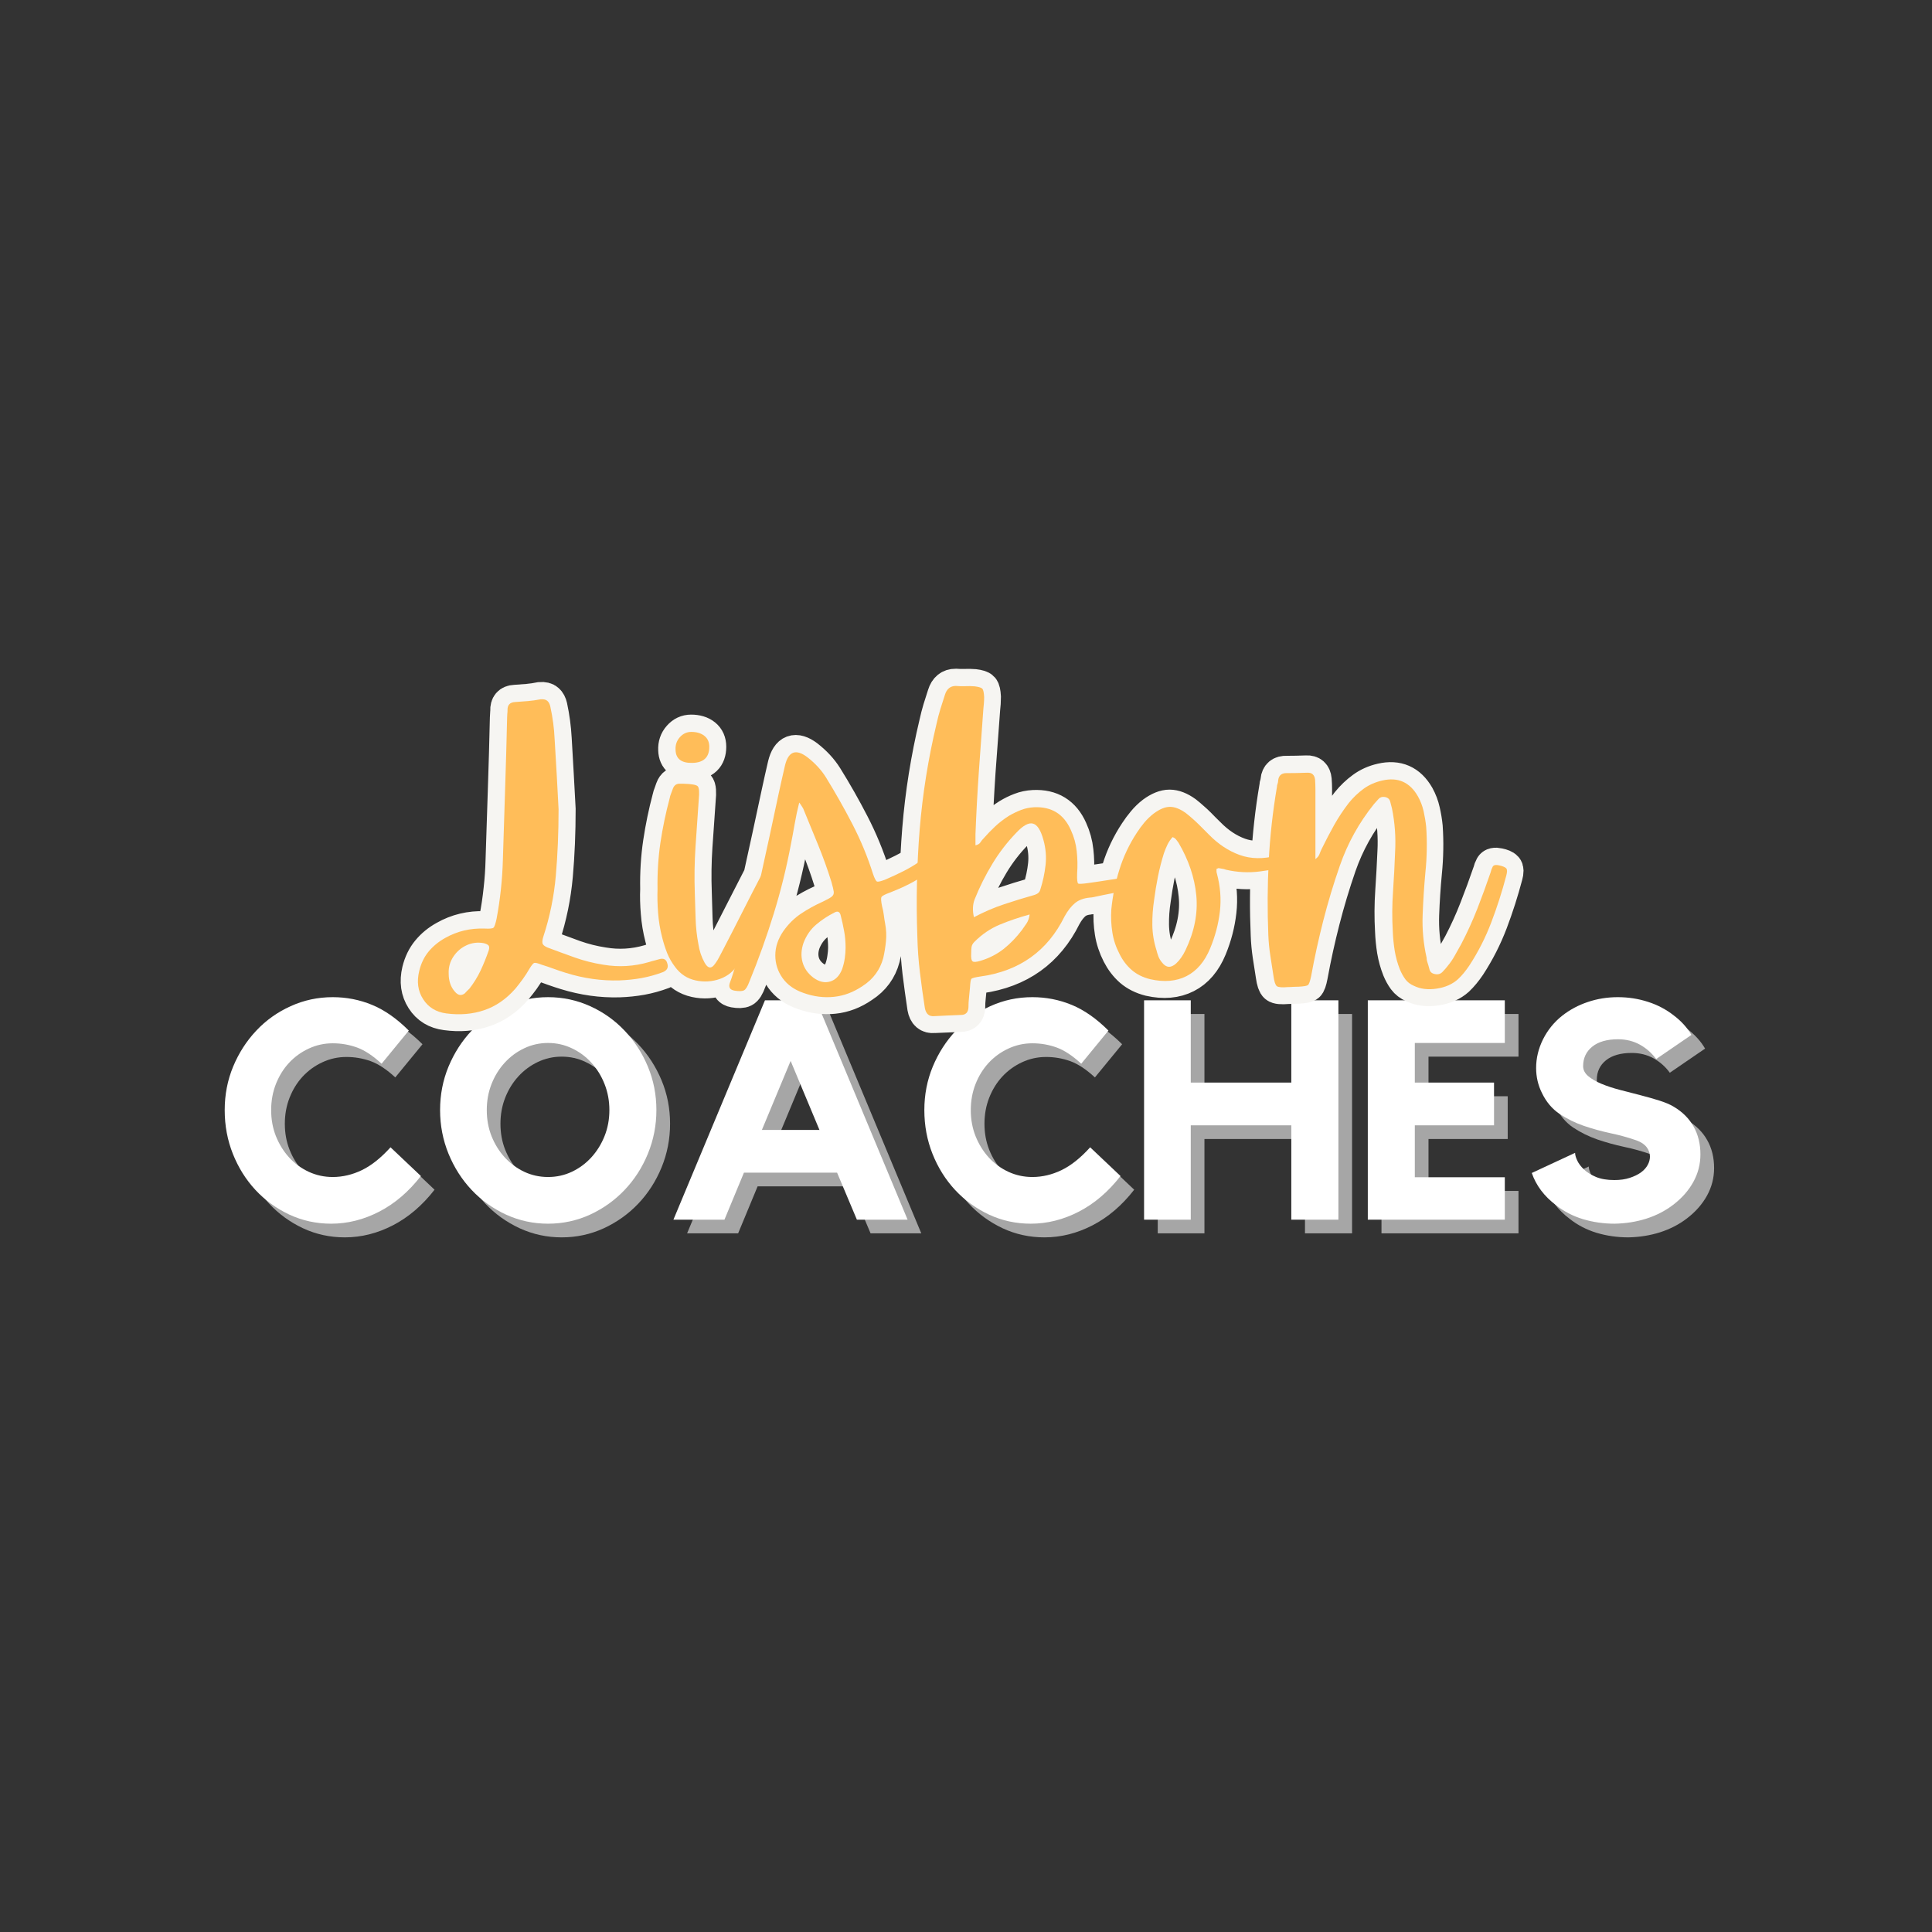 <svg xmlns="http://www.w3.org/2000/svg" xmlns:xlink="http://www.w3.org/1999/xlink" width="500" zoomAndPan="magnify" viewBox="0 0 375 375" height="500" preserveAspectRatio="xMidYMid meet" version="1.0"><rect x="0" y="0" width="375" height="375" fill="#333333" stroke="none"/><defs><g/></defs><g fill="#a6a6a6" fill-opacity="1"><g transform="translate(44.348, 239.391)"><g><path d="M 22.891 -8.281 C 24.805 -8.281 26.688 -8.723 28.531 -9.609 C 30.375 -10.492 32.234 -11.973 34.109 -14.047 L 40 -8.469 C 37.633 -5.426 34.941 -3.125 31.922 -1.562 C 28.898 0 25.785 0.781 22.578 0.781 C 19.703 0.781 17 0.191 14.469 -0.984 C 11.945 -2.172 9.754 -3.766 7.891 -5.766 C 6.035 -7.766 4.578 -10.094 3.516 -12.75 C 2.453 -15.414 1.922 -18.254 1.922 -21.266 C 1.922 -24.266 2.469 -27.082 3.562 -29.719 C 4.664 -32.363 6.16 -34.688 8.047 -36.688 C 9.93 -38.695 12.156 -40.281 14.719 -41.438 C 17.281 -42.602 20.004 -43.188 22.891 -43.188 C 25.566 -43.188 28.113 -42.688 30.531 -41.688 C 32.957 -40.688 35.332 -39.023 37.656 -36.703 L 32.375 -30.266 C 30.688 -31.828 29.094 -32.879 27.594 -33.422 C 26.094 -33.961 24.523 -34.234 22.891 -34.234 C 21.242 -34.234 19.688 -33.891 18.219 -33.203 C 16.758 -32.523 15.488 -31.602 14.406 -30.438 C 13.332 -29.281 12.484 -27.91 11.859 -26.328 C 11.242 -24.754 10.938 -23.066 10.938 -21.266 C 10.938 -19.461 11.242 -17.781 11.859 -16.219 C 12.484 -14.656 13.332 -13.281 14.406 -12.094 C 15.488 -10.914 16.758 -9.984 18.219 -9.297 C 19.688 -8.617 21.242 -8.281 22.891 -8.281 Z M 22.891 -8.281 "/></g></g></g><g fill="#a6a6a6" fill-opacity="1"><g transform="translate(86.091, 239.391)"><g><path d="M 22.938 -43.188 C 25.82 -43.188 28.547 -42.602 31.109 -41.438 C 33.672 -40.281 35.898 -38.695 37.797 -36.688 C 39.703 -34.688 41.207 -32.363 42.312 -29.719 C 43.414 -27.082 43.969 -24.266 43.969 -21.266 C 43.969 -18.297 43.414 -15.469 42.312 -12.781 C 41.207 -10.102 39.703 -7.766 37.797 -5.766 C 35.898 -3.766 33.672 -2.172 31.109 -0.984 C 28.547 0.191 25.82 0.781 22.938 0.781 C 20.062 0.781 17.344 0.191 14.781 -0.984 C 12.219 -2.172 9.992 -3.766 8.109 -5.766 C 6.223 -7.766 4.727 -10.102 3.625 -12.781 C 2.531 -15.469 1.984 -18.297 1.984 -21.266 C 1.984 -24.266 2.531 -27.082 3.625 -29.719 C 4.727 -32.363 6.223 -34.688 8.109 -36.688 C 9.992 -38.695 12.219 -40.281 14.781 -41.438 C 17.344 -42.602 20.062 -43.188 22.938 -43.188 Z M 22.938 -8.281 C 24.582 -8.281 26.125 -8.617 27.562 -9.297 C 29.008 -9.984 30.27 -10.914 31.344 -12.094 C 32.426 -13.281 33.281 -14.656 33.906 -16.219 C 34.531 -17.781 34.844 -19.461 34.844 -21.266 C 34.844 -23.066 34.531 -24.754 33.906 -26.328 C 33.281 -27.91 32.426 -29.289 31.344 -30.469 C 30.27 -31.656 29.008 -32.586 27.562 -33.266 C 26.125 -33.953 24.582 -34.297 22.938 -34.297 C 21.301 -34.297 19.758 -33.953 18.312 -33.266 C 16.875 -32.586 15.613 -31.656 14.531 -30.469 C 13.445 -29.289 12.594 -27.91 11.969 -26.328 C 11.352 -24.754 11.047 -23.066 11.047 -21.266 C 11.047 -19.461 11.352 -17.781 11.969 -16.219 C 12.594 -14.656 13.445 -13.281 14.531 -12.094 C 15.613 -10.914 16.875 -9.984 18.312 -9.297 C 19.758 -8.617 21.301 -8.281 22.938 -8.281 Z M 22.938 -8.281 "/></g></g></g><g fill="#a6a6a6" fill-opacity="1"><g transform="translate(132.038, 239.391)"><g><path d="M 29.016 -42.578 L 46.781 0 L 36.938 0 L 33.094 -9.125 L 15.016 -9.125 L 11.234 0 L 1.328 0 L 19.094 -42.578 Z M 29.672 -17.422 L 24.078 -30.812 L 18.5 -17.422 Z M 29.672 -17.422 "/></g></g></g><g fill="#a6a6a6" fill-opacity="1"><g transform="translate(180.147, 239.391)"><g><path d="M 22.891 -8.281 C 24.805 -8.281 26.688 -8.723 28.531 -9.609 C 30.375 -10.492 32.234 -11.973 34.109 -14.047 L 40 -8.469 C 37.633 -5.426 34.941 -3.125 31.922 -1.562 C 28.898 0 25.785 0.781 22.578 0.781 C 19.703 0.781 17 0.191 14.469 -0.984 C 11.945 -2.172 9.754 -3.766 7.891 -5.766 C 6.035 -7.766 4.578 -10.094 3.516 -12.75 C 2.453 -15.414 1.922 -18.254 1.922 -21.266 C 1.922 -24.266 2.469 -27.082 3.562 -29.719 C 4.664 -32.363 6.16 -34.688 8.047 -36.688 C 9.93 -38.695 12.156 -40.281 14.719 -41.438 C 17.281 -42.602 20.004 -43.188 22.891 -43.188 C 25.566 -43.188 28.113 -42.688 30.531 -41.688 C 32.957 -40.688 35.332 -39.023 37.656 -36.703 L 32.375 -30.266 C 30.688 -31.828 29.094 -32.879 27.594 -33.422 C 26.094 -33.961 24.523 -34.234 22.891 -34.234 C 21.242 -34.234 19.688 -33.891 18.219 -33.203 C 16.758 -32.523 15.488 -31.602 14.406 -30.438 C 13.332 -29.281 12.484 -27.91 11.859 -26.328 C 11.242 -24.754 10.938 -23.066 10.938 -21.266 C 10.938 -19.461 11.242 -17.781 11.859 -16.219 C 12.484 -14.656 13.332 -13.281 14.406 -12.094 C 15.488 -10.914 16.758 -9.984 18.219 -9.297 C 19.688 -8.617 21.242 -8.281 22.891 -8.281 Z M 22.891 -8.281 "/></g></g></g><g fill="#a6a6a6" fill-opacity="1"><g transform="translate(221.89, 239.391)"><g><path d="M 31.406 -42.578 L 40.547 -42.578 L 40.547 0 L 31.406 0 L 31.406 -18.312 L 11.891 -18.312 L 11.891 0 L 2.828 0 L 2.828 -42.578 L 11.891 -42.578 L 11.891 -26.609 L 31.406 -26.609 Z M 31.406 -42.578 "/></g></g></g><g fill="#a6a6a6" fill-opacity="1"><g transform="translate(265.254, 239.391)"><g><path d="M 2.891 -42.578 L 29.484 -42.578 L 29.484 -34.297 L 12.016 -34.297 L 12.016 -26.609 L 27.391 -26.609 L 27.391 -18.312 L 12.016 -18.312 L 12.016 -8.234 L 29.484 -8.234 L 29.484 0 L 2.891 0 Z M 2.891 -42.578 "/></g></g></g><g fill="#a6a6a6" fill-opacity="1"><g transform="translate(297.627, 239.391)"><g><path d="M 29.906 -21.922 C 31.594 -20.922 32.875 -19.641 33.75 -18.078 C 34.633 -16.516 35.078 -14.711 35.078 -12.672 C 35.078 -10.754 34.613 -8.961 33.688 -7.297 C 32.77 -5.641 31.473 -4.172 29.797 -2.891 C 28.273 -1.723 26.539 -0.828 24.594 -0.203 C 22.656 0.41 20.602 0.738 18.438 0.781 C 16.281 0.781 14.219 0.484 12.25 -0.109 C 10.289 -0.711 8.551 -1.617 7.031 -2.828 C 4.75 -4.547 3.188 -6.625 2.344 -9.062 L 10.75 -12.969 C 10.75 -12.57 10.891 -12.07 11.172 -11.469 C 11.453 -10.875 11.891 -10.297 12.484 -9.734 C 13.086 -9.172 13.867 -8.688 14.828 -8.281 C 15.797 -7.883 16.977 -7.688 18.375 -7.688 C 19.5 -7.688 20.488 -7.828 21.344 -8.109 C 22.207 -8.391 22.93 -8.738 23.516 -9.156 C 24.098 -9.582 24.535 -10.062 24.828 -10.594 C 25.129 -11.133 25.281 -11.688 25.281 -12.25 C 25.281 -12.895 25.07 -13.492 24.656 -14.047 C 24.238 -14.609 23.586 -15.051 22.703 -15.375 C 21.098 -15.938 19.406 -16.406 17.625 -16.781 C 15.844 -17.164 14.109 -17.645 12.422 -18.219 C 10.742 -18.801 9.18 -19.57 7.734 -20.531 C 6.297 -21.5 5.16 -22.844 4.328 -24.562 C 3.566 -26.082 3.188 -27.707 3.188 -29.438 C 3.188 -31.352 3.633 -33.211 4.531 -35.016 C 5.438 -36.816 6.672 -38.336 8.234 -39.578 C 9.711 -40.742 11.375 -41.633 13.219 -42.25 C 15.062 -42.875 17.004 -43.188 19.047 -43.188 C 21.086 -43.188 23.035 -42.883 24.891 -42.281 C 26.754 -41.688 28.426 -40.805 29.906 -39.641 C 31.352 -38.555 32.492 -37.297 33.328 -35.859 L 26.484 -31.172 C 25.641 -32.336 24.586 -33.27 23.328 -33.969 C 22.066 -34.664 20.656 -35.016 19.094 -35.016 C 16.938 -35.016 15.266 -34.535 14.078 -33.578 C 12.898 -32.617 12.312 -31.359 12.312 -29.797 C 12.312 -29.066 12.641 -28.422 13.297 -27.859 C 13.961 -27.305 14.828 -26.805 15.891 -26.359 C 16.953 -25.922 18.141 -25.531 19.453 -25.188 C 20.773 -24.852 22.086 -24.516 23.391 -24.172 C 24.691 -23.836 25.922 -23.488 27.078 -23.125 C 28.242 -22.758 29.188 -22.359 29.906 -21.922 Z M 29.906 -21.922 "/></g></g></g><g fill="#ffffff" fill-opacity="1"><g transform="translate(41.693, 236.737)"><g><path d="M 22.891 -8.281 C 24.805 -8.281 26.688 -8.723 28.531 -9.609 C 30.375 -10.492 32.234 -11.973 34.109 -14.047 L 40 -8.469 C 37.633 -5.426 34.941 -3.125 31.922 -1.562 C 28.898 0 25.785 0.781 22.578 0.781 C 19.703 0.781 17 0.191 14.469 -0.984 C 11.945 -2.172 9.754 -3.766 7.891 -5.766 C 6.035 -7.766 4.578 -10.094 3.516 -12.75 C 2.453 -15.414 1.922 -18.254 1.922 -21.266 C 1.922 -24.266 2.469 -27.082 3.562 -29.719 C 4.664 -32.363 6.16 -34.688 8.047 -36.688 C 9.93 -38.695 12.156 -40.281 14.719 -41.438 C 17.281 -42.602 20.004 -43.188 22.891 -43.188 C 25.566 -43.188 28.113 -42.688 30.531 -41.688 C 32.957 -40.688 35.332 -39.023 37.656 -36.703 L 32.375 -30.266 C 30.688 -31.828 29.094 -32.879 27.594 -33.422 C 26.094 -33.961 24.523 -34.234 22.891 -34.234 C 21.242 -34.234 19.688 -33.891 18.219 -33.203 C 16.758 -32.523 15.488 -31.602 14.406 -30.438 C 13.332 -29.281 12.484 -27.91 11.859 -26.328 C 11.242 -24.754 10.938 -23.066 10.938 -21.266 C 10.938 -19.461 11.242 -17.781 11.859 -16.219 C 12.484 -14.656 13.332 -13.281 14.406 -12.094 C 15.488 -10.914 16.758 -9.984 18.219 -9.297 C 19.688 -8.617 21.242 -8.281 22.891 -8.281 Z M 22.891 -8.281 "/></g></g></g><g fill="#ffffff" fill-opacity="1"><g transform="translate(83.436, 236.737)"><g><path d="M 22.938 -43.188 C 25.82 -43.188 28.547 -42.602 31.109 -41.438 C 33.672 -40.281 35.898 -38.695 37.797 -36.688 C 39.703 -34.688 41.207 -32.363 42.312 -29.719 C 43.414 -27.082 43.969 -24.266 43.969 -21.266 C 43.969 -18.297 43.414 -15.469 42.312 -12.781 C 41.207 -10.102 39.703 -7.766 37.797 -5.766 C 35.898 -3.766 33.672 -2.172 31.109 -0.984 C 28.547 0.191 25.82 0.781 22.938 0.781 C 20.062 0.781 17.344 0.191 14.781 -0.984 C 12.219 -2.172 9.992 -3.766 8.109 -5.766 C 6.223 -7.766 4.727 -10.102 3.625 -12.781 C 2.531 -15.469 1.984 -18.297 1.984 -21.266 C 1.984 -24.266 2.531 -27.082 3.625 -29.719 C 4.727 -32.363 6.223 -34.688 8.109 -36.688 C 9.992 -38.695 12.219 -40.281 14.781 -41.438 C 17.344 -42.602 20.062 -43.188 22.938 -43.188 Z M 22.938 -8.281 C 24.582 -8.281 26.125 -8.617 27.562 -9.297 C 29.008 -9.984 30.27 -10.914 31.344 -12.094 C 32.426 -13.281 33.281 -14.656 33.906 -16.219 C 34.531 -17.781 34.844 -19.461 34.844 -21.266 C 34.844 -23.066 34.531 -24.754 33.906 -26.328 C 33.281 -27.91 32.426 -29.289 31.344 -30.469 C 30.27 -31.656 29.008 -32.586 27.562 -33.266 C 26.125 -33.953 24.582 -34.297 22.938 -34.297 C 21.301 -34.297 19.758 -33.953 18.312 -33.266 C 16.875 -32.586 15.613 -31.656 14.531 -30.469 C 13.445 -29.289 12.594 -27.91 11.969 -26.328 C 11.352 -24.754 11.047 -23.066 11.047 -21.266 C 11.047 -19.461 11.352 -17.781 11.969 -16.219 C 12.594 -14.656 13.445 -13.281 14.531 -12.094 C 15.613 -10.914 16.875 -9.984 18.312 -9.297 C 19.758 -8.617 21.301 -8.281 22.938 -8.281 Z M 22.938 -8.281 "/></g></g></g><g fill="#ffffff" fill-opacity="1"><g transform="translate(129.383, 236.737)"><g><path d="M 29.016 -42.578 L 46.781 0 L 36.938 0 L 33.094 -9.125 L 15.016 -9.125 L 11.234 0 L 1.328 0 L 19.094 -42.578 Z M 29.672 -17.422 L 24.078 -30.812 L 18.5 -17.422 Z M 29.672 -17.422 "/></g></g></g><g fill="#ffffff" fill-opacity="1"><g transform="translate(177.492, 236.737)"><g><path d="M 22.891 -8.281 C 24.805 -8.281 26.688 -8.723 28.531 -9.609 C 30.375 -10.492 32.234 -11.973 34.109 -14.047 L 40 -8.469 C 37.633 -5.426 34.941 -3.125 31.922 -1.562 C 28.898 0 25.785 0.781 22.578 0.781 C 19.703 0.781 17 0.191 14.469 -0.984 C 11.945 -2.172 9.754 -3.766 7.891 -5.766 C 6.035 -7.766 4.578 -10.094 3.516 -12.75 C 2.453 -15.414 1.922 -18.254 1.922 -21.266 C 1.922 -24.266 2.469 -27.082 3.562 -29.719 C 4.664 -32.363 6.16 -34.688 8.047 -36.688 C 9.93 -38.695 12.156 -40.281 14.719 -41.438 C 17.281 -42.602 20.004 -43.188 22.891 -43.188 C 25.566 -43.188 28.113 -42.688 30.531 -41.688 C 32.957 -40.688 35.332 -39.023 37.656 -36.703 L 32.375 -30.266 C 30.688 -31.828 29.094 -32.879 27.594 -33.422 C 26.094 -33.961 24.523 -34.234 22.891 -34.234 C 21.242 -34.234 19.688 -33.891 18.219 -33.203 C 16.758 -32.523 15.488 -31.602 14.406 -30.438 C 13.332 -29.281 12.484 -27.91 11.859 -26.328 C 11.242 -24.754 10.938 -23.066 10.938 -21.266 C 10.938 -19.461 11.242 -17.781 11.859 -16.219 C 12.484 -14.656 13.332 -13.281 14.406 -12.094 C 15.488 -10.914 16.758 -9.984 18.219 -9.297 C 19.688 -8.617 21.242 -8.281 22.891 -8.281 Z M 22.891 -8.281 "/></g></g></g><g fill="#ffffff" fill-opacity="1"><g transform="translate(219.235, 236.737)"><g><path d="M 31.406 -42.578 L 40.547 -42.578 L 40.547 0 L 31.406 0 L 31.406 -18.312 L 11.891 -18.312 L 11.891 0 L 2.828 0 L 2.828 -42.578 L 11.891 -42.578 L 11.891 -26.609 L 31.406 -26.609 Z M 31.406 -42.578 "/></g></g></g><g fill="#ffffff" fill-opacity="1"><g transform="translate(262.599, 236.737)"><g><path d="M 2.891 -42.578 L 29.484 -42.578 L 29.484 -34.297 L 12.016 -34.297 L 12.016 -26.609 L 27.391 -26.609 L 27.391 -18.312 L 12.016 -18.312 L 12.016 -8.234 L 29.484 -8.234 L 29.484 0 L 2.891 0 Z M 2.891 -42.578 "/></g></g></g><g fill="#ffffff" fill-opacity="1"><g transform="translate(294.973, 236.737)"><g><path d="M 29.906 -21.922 C 31.594 -20.922 32.875 -19.641 33.75 -18.078 C 34.633 -16.516 35.078 -14.711 35.078 -12.672 C 35.078 -10.754 34.613 -8.961 33.688 -7.297 C 32.77 -5.641 31.473 -4.172 29.797 -2.891 C 28.273 -1.723 26.539 -0.828 24.594 -0.203 C 22.656 0.41 20.602 0.738 18.438 0.781 C 16.281 0.781 14.219 0.484 12.25 -0.109 C 10.289 -0.711 8.551 -1.617 7.031 -2.828 C 4.75 -4.547 3.188 -6.625 2.344 -9.062 L 10.75 -12.969 C 10.75 -12.57 10.891 -12.07 11.172 -11.469 C 11.453 -10.875 11.891 -10.297 12.484 -9.734 C 13.086 -9.172 13.867 -8.688 14.828 -8.281 C 15.797 -7.883 16.977 -7.688 18.375 -7.688 C 19.5 -7.688 20.488 -7.828 21.344 -8.109 C 22.207 -8.391 22.93 -8.738 23.516 -9.156 C 24.098 -9.582 24.535 -10.062 24.828 -10.594 C 25.129 -11.133 25.281 -11.688 25.281 -12.25 C 25.281 -12.895 25.07 -13.492 24.656 -14.047 C 24.238 -14.609 23.586 -15.051 22.703 -15.375 C 21.098 -15.938 19.406 -16.406 17.625 -16.781 C 15.844 -17.164 14.109 -17.645 12.422 -18.219 C 10.742 -18.801 9.18 -19.57 7.734 -20.531 C 6.297 -21.5 5.16 -22.844 4.328 -24.562 C 3.566 -26.082 3.188 -27.707 3.188 -29.438 C 3.188 -31.352 3.633 -33.211 4.531 -35.016 C 5.438 -36.816 6.672 -38.336 8.234 -39.578 C 9.711 -40.742 11.375 -41.633 13.219 -42.25 C 15.062 -42.875 17.004 -43.188 19.047 -43.188 C 21.086 -43.188 23.035 -42.883 24.891 -42.281 C 26.754 -41.688 28.426 -40.805 29.906 -39.641 C 31.352 -38.555 32.492 -37.297 33.328 -35.859 L 26.484 -31.172 C 25.641 -32.336 24.586 -33.27 23.328 -33.969 C 22.066 -34.664 20.656 -35.016 19.094 -35.016 C 16.938 -35.016 15.266 -34.535 14.078 -33.578 C 12.898 -32.617 12.312 -31.359 12.312 -29.797 C 12.312 -29.066 12.641 -28.422 13.297 -27.859 C 13.961 -27.305 14.828 -26.805 15.891 -26.359 C 16.953 -25.922 18.141 -25.531 19.453 -25.188 C 20.773 -24.852 22.086 -24.516 23.391 -24.172 C 24.691 -23.836 25.922 -23.488 27.078 -23.125 C 28.242 -22.758 29.188 -22.359 29.906 -21.922 Z M 29.906 -21.922 "/></g></g></g><path stroke-linecap="butt" transform="matrix(0.672, 0, 0, 0.672, 62.939, 112.223)" fill="none" stroke-linejoin="miter" d="M 66.518 46.413 C 66.739 50.05 66.942 53.6 67.128 57.068 C 67.308 60.537 67.488 63.744 67.651 66.695 C 67.651 73.428 67.384 79.819 66.849 85.867 C 66.315 91.903 65.106 97.783 63.224 103.522 C 63.003 104.278 62.928 104.888 63.003 105.347 C 63.079 105.812 63.532 106.224 64.357 106.59 C 66.994 107.572 69.638 108.536 72.275 109.501 C 74.93 110.436 77.696 111.133 80.572 111.575 C 85.016 112.33 89.437 112.069 93.823 110.796 C 94.271 110.634 94.741 110.494 95.235 110.384 C 95.735 110.273 96.205 110.146 96.647 109.994 C 97.943 109.611 98.733 110.024 99.029 111.244 C 99.418 112.365 99 113.196 97.786 113.73 C 95.752 114.485 93.696 115.061 91.61 115.444 C 89.53 115.816 87.386 116.037 85.196 116.112 C 80.066 116.257 74.93 115.537 69.783 113.951 C 68.586 113.585 67.413 113.196 66.268 112.789 C 65.141 112.365 63.973 111.958 62.753 111.575 C 61.632 111.133 60.912 110.965 60.598 111.075 C 60.302 111.185 59.848 111.732 59.238 112.708 C 58.652 113.777 58.013 114.782 57.333 115.723 C 56.647 116.664 55.927 117.588 55.172 118.488 C 52.534 121.515 49.53 123.589 46.155 124.716 C 42.797 125.861 39.154 126.163 35.227 125.628 C 32.276 125.262 30.051 123.903 28.558 121.562 C 27.041 119.22 26.658 116.496 27.396 113.399 C 27.93 111.203 28.842 109.332 30.132 107.781 C 31.404 106.236 32.99 104.934 34.89 103.883 C 38.358 101.907 42.181 100.995 46.347 101.141 C 47.77 101.233 48.607 101.152 48.862 100.891 C 49.141 100.618 49.426 99.758 49.722 98.317 C 50.257 95.517 50.675 92.722 50.965 89.934 C 51.279 87.133 51.477 84.304 51.546 81.44 C 51.773 74.561 51.994 67.688 52.215 60.827 C 52.453 53.948 52.644 47.07 52.796 40.191 C 52.796 39.802 52.813 39.459 52.848 39.163 C 52.888 38.872 52.906 38.564 52.906 38.251 C 52.83 36.665 53.551 35.834 55.061 35.764 C 56.357 35.689 57.6 35.596 58.797 35.485 C 60.017 35.375 61.225 35.201 62.422 34.957 C 63.328 34.887 63.979 35.044 64.386 35.427 C 64.81 35.799 65.106 36.363 65.275 37.118 C 65.937 40.214 66.349 43.317 66.518 46.413 Z M 45.987 105.347 C 44.255 105.05 42.611 105.265 41.06 105.986 C 39.515 106.683 38.248 107.775 37.272 109.251 C 36.296 110.726 35.843 112.365 35.918 114.172 C 35.918 116.298 36.517 118.041 37.714 119.4 C 38.62 120.452 39.567 120.603 40.566 119.848 C 40.787 119.627 41.008 119.395 41.228 119.156 C 41.449 118.936 41.682 118.709 41.92 118.488 C 43.192 116.832 44.261 115.078 45.133 113.23 C 46.016 111.371 46.788 109.46 47.456 107.508 C 47.695 106.747 47.66 106.241 47.346 105.986 C 47.05 105.707 46.597 105.498 45.987 105.347 Z M 130.076 82.799 C 130.982 83.165 131.412 83.636 131.377 84.211 C 131.342 84.78 131.174 85.373 130.878 85.977 C 129.512 89.155 128.13 92.362 126.729 95.61 C 125.347 98.857 123.935 102.099 122.494 105.347 C 122.035 106.323 121.576 107.293 121.112 108.252 C 120.67 109.193 120.182 110.151 119.647 111.133 C 118.375 113.323 116.586 114.84 114.279 115.671 C 111.973 116.496 109.614 116.647 107.197 116.112 C 104.781 115.578 102.817 114.294 101.301 112.266 C 100.324 110.976 99.552 109.617 98.977 108.199 C 98.407 106.758 97.937 105.283 97.565 103.772 C 96.961 101.425 96.56 99.049 96.38 96.632 C 96.176 94.215 96.118 91.95 96.211 89.823 C 96.118 85.141 96.397 80.65 97.042 76.351 C 97.687 72.034 98.57 67.764 99.697 63.54 C 99.79 63.081 99.929 62.628 100.115 62.187 C 100.295 61.722 100.464 61.263 100.609 60.804 C 100.998 59.752 101.719 59.259 102.77 59.334 C 102.991 59.334 103.177 59.334 103.322 59.334 C 103.491 59.334 103.648 59.334 103.793 59.334 C 106.059 59.41 107.401 59.659 107.807 60.084 C 108.231 60.49 108.33 61.786 108.109 63.982 C 107.796 68.519 107.482 73.022 107.168 77.484 C 106.872 81.934 106.808 86.384 106.977 90.852 C 107.046 93.338 107.122 95.813 107.197 98.265 C 107.267 100.716 107.534 103.151 107.999 105.567 C 108.144 106.549 108.365 107.496 108.661 108.42 C 108.958 109.321 109.335 110.192 109.794 111.017 C 110.776 112.754 111.799 112.83 112.868 111.244 C 113.309 110.634 113.698 109.989 114.03 109.303 C 114.378 108.623 114.75 107.949 115.139 107.287 C 117.016 103.65 118.881 100.008 120.728 96.353 C 122.587 92.687 124.464 89.033 126.34 85.396 C 126.416 85.176 126.509 84.972 126.619 84.792 C 126.729 84.589 126.834 84.374 126.921 84.153 C 127.438 83.177 127.862 82.631 128.194 82.52 C 128.548 82.393 129.175 82.486 130.076 82.799 Z M 106.285 53.333 C 103.107 53.402 101.486 52.159 101.411 49.597 C 101.341 48.156 101.754 46.93 102.66 45.914 C 103.56 44.885 104.659 44.368 105.948 44.368 C 107.534 44.368 108.801 44.746 109.742 45.501 C 110.683 46.256 111.154 47.32 111.154 48.685 C 111.154 51.706 109.527 53.257 106.285 53.333 Z M 138.256 66.474 C 138.093 66.253 137.936 66.015 137.785 65.754 C 137.64 65.475 137.419 65.155 137.123 64.784 C 136.589 66.887 136.147 68.926 135.793 70.901 C 135.461 72.853 135.113 74.782 134.741 76.682 C 133.451 83.543 131.784 90.288 129.733 96.911 C 127.706 103.511 125.364 110.024 122.709 116.443 C 122.192 117.884 121.663 118.732 121.129 118.988 C 120.594 119.267 119.694 119.29 118.416 119.069 C 117.126 118.831 116.673 118.111 117.062 116.914 C 117.434 115.938 117.771 114.939 118.085 113.928 C 118.381 112.894 118.712 111.848 119.084 110.796 C 121.814 102.866 124.08 94.825 125.887 86.669 C 127.694 78.5 129.477 70.291 131.226 62.047 C 131.522 60.699 131.819 59.346 132.115 57.98 C 132.429 56.615 132.731 55.285 133.027 53.995 C 134.003 49.992 136.118 49.202 139.366 51.613 C 141.631 53.368 143.45 55.331 144.815 57.51 C 147.546 61.896 150.102 66.399 152.478 71.012 C 154.86 75.624 156.841 80.417 158.427 85.396 C 158.869 86.692 159.24 87.406 159.537 87.557 C 159.845 87.703 160.687 87.511 162.052 86.977 C 163.784 86.221 165.48 85.425 167.142 84.595 C 168.803 83.764 170.389 82.828 171.9 81.777 C 172.272 81.481 172.667 81.202 173.091 80.946 C 173.515 80.667 173.951 80.458 174.392 80.307 C 175.757 79.993 176.658 80.371 177.105 81.44 C 177.343 81.887 177.326 82.282 177.047 82.631 C 176.791 82.962 176.513 83.287 176.216 83.601 C 174.927 84.502 173.596 85.408 172.231 86.314 C 170.889 87.215 169.495 88.011 168.054 88.69 C 167.298 89.062 166.526 89.422 165.73 89.771 C 164.94 90.102 164.161 90.427 163.406 90.741 C 161.895 91.252 161.036 91.688 160.832 92.037 C 160.652 92.374 160.716 93.257 161.03 94.698 C 161.251 95.523 161.413 96.377 161.524 97.242 C 161.634 98.108 161.773 98.956 161.942 99.787 C 162.238 101.448 162.308 103.098 162.163 104.737 C 162.017 106.363 161.75 108.002 161.361 109.663 C 160.455 113.056 158.491 115.734 155.464 117.686 C 152.827 119.517 150.055 120.574 147.139 120.87 C 144.222 121.184 141.3 120.806 138.366 119.737 C 135.711 118.831 133.684 117.402 132.278 115.444 C 130.895 113.474 130.204 111.278 130.204 108.862 C 130.204 106.445 131 104.103 132.586 101.832 C 134.026 99.787 135.7 98.125 137.623 96.853 C 139.54 95.563 141.596 94.43 143.793 93.449 C 145.082 92.844 145.965 92.35 146.448 91.984 C 146.947 91.595 147.156 91.107 147.081 90.515 C 147.011 89.91 146.779 88.958 146.389 87.668 C 145.268 84.031 143.984 80.464 142.543 76.961 C 141.108 73.434 139.679 69.943 138.256 66.474 Z M 149.463 112.928 C 149.829 111.877 150.09 110.808 150.235 109.721 C 150.404 108.612 150.485 107.607 150.485 106.706 C 150.485 104.969 150.346 103.366 150.073 101.89 C 149.811 100.414 149.498 98.956 149.132 97.515 C 148.893 96.318 148.283 95.976 147.302 96.493 C 145.35 97.492 143.578 98.671 141.992 100.037 C 140.405 101.385 139.197 103.116 138.366 105.236 C 137.687 107.194 137.582 109.065 138.064 110.854 C 138.564 112.626 139.604 114.108 141.19 115.31 C 142.851 116.525 144.455 116.902 146.006 116.443 C 147.551 116.002 148.708 114.828 149.463 112.928 Z M 235.812 87.668 C 235.882 88.423 235.725 88.923 235.341 89.161 C 234.97 89.382 234.528 89.568 234.011 89.713 C 231.966 90.085 229.956 90.462 227.981 90.852 C 226.023 91.218 224.03 91.636 222.002 92.095 C 221.543 92.17 221.236 92.205 221.09 92.205 C 219.283 92.35 217.825 92.879 216.721 93.78 C 215.629 94.686 214.636 95.97 213.729 97.626 C 208.809 107.607 200.716 113.387 189.468 114.973 C 187.876 115.2 186.993 115.427 186.807 115.671 C 186.627 115.891 186.488 116.722 186.395 118.157 C 186.319 119.133 186.226 120.098 186.116 121.033 C 186.006 121.974 185.953 122.944 185.953 123.944 C 185.878 125.379 185.157 126.099 183.792 126.099 C 182.52 126.174 181.242 126.227 179.946 126.267 C 178.656 126.302 177.372 126.355 176.1 126.43 C 174.59 126.581 173.678 125.785 173.364 124.054 C 172.847 120.638 172.376 117.216 171.952 113.788 C 171.545 110.355 171.307 106.898 171.232 103.412 C 170.842 93.065 171.069 82.77 171.894 72.534 C 172.725 62.297 174.351 52.113 176.768 41.986 C 177.082 40.546 177.436 39.157 177.843 37.809 C 178.267 36.444 178.703 35.079 179.144 33.713 C 179.679 31.982 180.742 31.111 182.328 31.111 C 183.229 31.186 184.135 31.204 185.041 31.169 C 185.942 31.134 186.854 31.151 187.778 31.221 C 188.974 31.372 189.706 31.604 189.962 31.918 C 190.241 32.209 190.415 33.005 190.491 34.294 C 190.491 34.904 190.473 35.491 190.433 36.066 C 190.398 36.618 190.34 37.199 190.27 37.809 C 189.805 43.84 189.364 49.864 188.94 55.877 C 188.533 61.89 188.219 67.915 187.998 73.945 C 187.998 74.48 187.998 75.014 187.998 75.549 C 187.998 76.066 187.998 76.589 187.998 77.123 C 188.684 76.978 189.154 76.699 189.41 76.298 C 189.666 75.874 189.956 75.502 190.27 75.189 C 191.391 73.916 192.536 72.737 193.698 71.645 C 194.877 70.541 196.19 69.536 197.625 68.63 C 198.752 67.95 199.897 67.386 201.059 66.945 C 202.238 66.48 203.51 66.213 204.875 66.143 C 209.947 65.899 213.503 68.089 215.53 72.696 C 216.431 74.672 216.994 76.722 217.215 78.843 C 217.459 80.946 217.506 83.096 217.355 85.286 C 217.279 87.099 217.39 88.063 217.686 88.191 C 217.982 88.301 218.958 88.237 220.62 87.999 C 222.74 87.703 224.861 87.389 226.981 87.058 C 229.108 86.709 231.217 86.384 233.32 86.088 C 233.93 86.018 234.476 86.053 234.952 86.204 C 235.452 86.349 235.737 86.837 235.812 87.668 Z M 201.361 101.611 C 201.825 101.001 202.279 100.356 202.72 99.676 C 203.179 98.991 203.487 98.125 203.632 97.074 C 200.605 97.905 197.73 98.892 194.999 100.037 C 192.286 101.158 189.846 102.82 187.667 105.016 C 187.208 105.457 186.941 105.968 186.865 106.538 C 186.79 107.107 186.755 107.688 186.755 108.281 C 186.68 109.57 186.807 110.355 187.144 110.634 C 187.493 110.889 188.266 110.825 189.468 110.436 C 191.955 109.681 194.162 108.548 196.08 107.037 C 198.014 105.521 199.775 103.714 201.361 101.611 Z M 206.706 89.934 C 207.461 87.592 207.966 85.216 208.228 82.799 C 208.483 80.383 208.268 77.966 207.589 75.549 C 206.833 72.743 205.828 71.18 204.573 70.843 C 203.336 70.494 201.744 71.378 199.786 73.504 C 197.131 76.211 194.813 79.203 192.844 82.468 C 190.886 85.71 189.201 89.109 187.778 92.647 C 187.168 94.163 187.086 95.906 187.528 97.875 C 190.404 96.365 193.32 95.122 196.271 94.14 C 199.223 93.146 202.168 92.234 205.096 91.403 C 206.003 91.107 206.537 90.619 206.706 89.934 Z M 258.156 83.711 C 258.156 83.711 257.964 83.787 257.575 83.932 C 257.575 84.153 257.575 84.385 257.575 84.624 C 257.575 84.844 257.61 85.065 257.685 85.286 C 258.662 88.998 258.94 92.647 258.516 96.243 C 258.11 99.822 257.197 103.348 255.774 106.817 C 254.188 110.668 251.905 113.352 248.913 114.863 C 245.927 116.379 242.429 116.681 238.426 115.781 C 236.306 115.246 234.528 114.358 233.087 113.12 C 231.67 111.871 230.496 110.337 229.572 108.53 C 228.521 106.48 227.83 104.388 227.498 102.25 C 227.15 100.089 227.045 97.916 227.196 95.72 C 227.58 91.717 228.364 87.842 229.543 84.101 C 230.705 80.353 232.384 76.821 234.58 73.504 C 235.266 72.452 236.004 71.453 236.794 70.512 C 237.59 69.553 238.473 68.693 239.449 67.938 C 241.186 66.666 242.755 66.033 244.155 66.033 C 245.555 66.033 247.089 66.631 248.75 67.828 C 249.43 68.362 250.086 68.92 250.714 69.489 C 251.359 70.041 251.986 70.622 252.596 71.232 C 253.038 71.691 253.491 72.156 253.95 72.615 C 254.409 73.057 254.862 73.504 255.304 73.945 C 258.034 76.746 261.026 78.738 264.268 79.918 C 267.515 81.08 271.106 81.138 275.033 80.086 C 275.643 79.918 276.259 79.784 276.886 79.674 C 277.531 79.563 278.159 79.47 278.769 79.395 C 279.303 79.25 279.774 79.25 280.181 79.395 C 280.605 79.54 280.889 79.918 281.035 80.528 C 281.331 81.73 280.843 82.52 279.571 82.91 C 276.398 83.665 273.209 84.258 269.996 84.682 C 266.789 85.083 263.553 84.908 260.288 84.153 C 259.916 84.008 259.556 83.915 259.208 83.874 C 258.876 83.839 258.522 83.787 258.156 83.711 Z M 246.589 76.322 C 246.368 76.031 246.136 75.735 245.898 75.439 C 245.677 75.125 245.334 74.892 244.875 74.747 C 244.283 75.427 243.795 76.165 243.405 76.961 C 243.039 77.751 242.697 78.564 242.383 79.395 C 241.703 81.591 241.128 83.822 240.669 86.088 C 240.227 88.359 239.856 90.619 239.559 92.868 C 239.176 95.284 239.002 97.713 239.036 100.147 C 239.071 102.564 239.472 104.981 240.227 107.398 C 240.39 107.984 240.588 108.583 240.808 109.193 C 241.029 109.803 241.372 110.372 241.831 110.907 C 243.028 112.493 244.387 112.609 245.898 111.244 C 246.967 110.262 247.879 108.984 248.64 107.398 C 251.202 102.029 252.236 96.76 251.736 91.595 C 251.254 86.413 249.54 81.324 246.589 76.322 Z M 339.178 82.91 C 340.229 83.131 340.903 83.415 341.194 83.764 C 341.508 84.101 341.519 84.792 341.223 85.844 C 340.009 90.451 338.568 94.953 336.906 99.345 C 335.245 103.714 333.136 107.868 330.574 111.795 C 329.499 113.382 328.407 114.706 327.28 115.781 C 325.694 117.216 323.654 118.122 321.162 118.488 C 318.675 118.877 316.479 118.61 314.58 117.686 C 313.528 117.245 312.697 116.606 312.087 115.781 C 311.477 114.95 310.954 113.997 310.513 112.928 C 309.827 111.197 309.334 109.408 309.02 107.56 C 308.724 105.695 308.538 103.825 308.462 101.942 C 308.241 98.09 308.259 94.262 308.52 90.462 C 308.776 86.645 308.991 82.805 309.153 78.953 C 309.38 74.782 309.072 70.622 308.241 66.474 C 308.096 65.864 307.922 65.202 307.718 64.481 C 307.533 63.761 307.027 63.331 306.196 63.18 C 305.441 63.035 304.831 63.209 304.372 63.709 C 303.925 64.185 303.477 64.691 303.013 65.231 C 298.713 70.593 295.431 76.525 293.165 83.02 C 291.358 88.237 289.772 93.512 288.407 98.846 C 287.042 104.156 285.868 109.501 284.892 114.863 C 284.596 116.379 284.294 117.245 283.98 117.466 C 283.684 117.704 282.818 117.861 281.377 117.936 C 280.843 117.936 280.308 117.954 279.774 117.994 C 279.257 118.029 278.728 118.047 278.194 118.047 C 276.462 118.198 275.393 118.093 274.987 117.745 C 274.563 117.413 274.237 116.449 274.016 114.863 C 273.703 112.911 273.401 110.953 273.104 109.001 C 272.808 107.026 272.622 105.05 272.552 103.081 C 272.239 95.906 272.274 88.748 272.663 81.608 C 273.029 74.468 273.825 67.351 275.039 60.246 C 275.039 59.932 275.097 59.63 275.207 59.334 C 275.318 59.038 275.37 58.736 275.37 58.422 C 275.521 56.911 276.387 56.191 277.973 56.267 C 279.78 56.267 281.709 56.226 283.754 56.15 C 285.119 56.081 285.88 56.76 286.025 58.201 C 286.101 59.177 286.135 60.043 286.135 60.804 C 286.135 63.604 286.135 66.428 286.135 69.269 C 286.135 72.092 286.135 74.939 286.135 77.815 C 286.135 78.262 286.135 78.75 286.135 79.285 C 286.135 79.819 286.135 80.417 286.135 81.08 C 286.745 80.638 287.141 80.162 287.326 79.645 C 287.512 79.11 287.722 78.611 287.96 78.152 C 289.087 75.805 290.266 73.521 291.504 71.29 C 292.759 69.054 294.176 66.927 295.762 64.894 C 297.058 63.308 298.475 61.954 300.026 60.827 C 301.578 59.683 303.361 58.881 305.395 58.422 C 309.932 57.37 313.371 58.881 315.713 62.959 C 316.468 64.325 317.014 65.765 317.345 67.276 C 317.694 68.786 317.943 70.303 318.095 71.813 C 318.24 73.992 318.298 76.176 318.257 78.372 C 318.222 80.568 318.095 82.759 317.874 84.955 C 317.485 89.033 317.217 93.129 317.066 97.242 C 316.921 101.355 317.299 105.457 318.205 109.553 C 318.205 109.774 318.222 109.977 318.257 110.163 C 318.298 110.349 318.35 110.558 318.426 110.796 C 318.664 111.464 318.879 112.173 319.059 112.928 C 319.245 113.684 319.791 114.148 320.691 114.311 C 321.522 114.462 322.225 114.247 322.795 113.678 C 323.37 113.103 323.875 112.522 324.317 111.935 C 325.072 111.011 325.757 110.006 326.368 108.92 C 326.972 107.827 327.582 106.747 328.192 105.678 C 329.923 102.361 331.468 98.968 332.81 95.499 C 334.176 92.014 335.471 88.499 336.686 84.955 C 336.831 84.345 337.034 83.804 337.296 83.322 C 337.569 82.828 338.196 82.689 339.178 82.91 Z M 339.178 82.91 " stroke="#f6f5f2" stroke-width="9.917" stroke-opacity="1" stroke-miterlimit="4"/><g fill="#ffbd59" fill-opacity="1"><g transform="translate(84.949, 190.218)"><g><path d="M 22.703 -46.781 C 22.859 -44.344 23 -41.957 23.125 -39.625 C 23.25 -37.289 23.363 -35.129 23.469 -33.141 C 23.469 -28.617 23.289 -24.328 22.938 -20.266 C 22.582 -16.203 21.77 -12.238 20.5 -8.375 C 20.344 -7.875 20.289 -7.469 20.344 -7.156 C 20.395 -6.852 20.703 -6.578 21.266 -6.328 C 23.035 -5.66 24.812 -5.008 26.594 -4.375 C 28.375 -3.738 30.227 -3.27 32.156 -2.969 C 35.156 -2.457 38.129 -2.633 41.078 -3.5 C 41.379 -3.602 41.691 -3.691 42.016 -3.766 C 42.348 -3.848 42.672 -3.938 42.984 -4.031 C 43.848 -4.289 44.379 -4.016 44.578 -3.203 C 44.828 -2.441 44.547 -1.883 43.734 -1.531 C 42.367 -1.02 40.984 -0.633 39.578 -0.375 C 38.18 -0.125 36.75 0.023 35.281 0.078 C 31.82 0.18 28.367 -0.301 24.922 -1.375 C 24.109 -1.625 23.316 -1.891 22.547 -2.172 C 21.785 -2.453 21 -2.719 20.188 -2.969 C 19.426 -3.27 18.941 -3.383 18.734 -3.312 C 18.535 -3.238 18.234 -2.867 17.828 -2.203 C 17.422 -1.492 16.988 -0.82 16.531 -0.188 C 16.07 0.445 15.594 1.066 15.094 1.672 C 13.312 3.703 11.289 5.098 9.031 5.859 C 6.77 6.629 4.316 6.836 1.672 6.484 C -0.305 6.223 -1.801 5.305 -2.812 3.734 C -3.832 2.16 -4.086 0.332 -3.578 -1.75 C -3.223 -3.227 -2.613 -4.488 -1.75 -5.531 C -0.883 -6.57 0.18 -7.445 1.453 -8.156 C 3.785 -9.477 6.348 -10.086 9.141 -9.984 C 10.109 -9.93 10.68 -9.992 10.859 -10.172 C 11.035 -10.348 11.227 -10.922 11.438 -11.891 C 11.789 -13.766 12.066 -15.641 12.266 -17.516 C 12.473 -19.398 12.602 -21.305 12.656 -23.234 C 12.801 -27.859 12.945 -32.484 13.094 -37.109 C 13.25 -41.734 13.379 -46.359 13.484 -50.984 C 13.484 -51.234 13.492 -51.457 13.516 -51.656 C 13.547 -51.863 13.562 -52.07 13.562 -52.281 C 13.508 -53.344 13.992 -53.898 15.016 -53.953 C 15.879 -54.004 16.719 -54.066 17.531 -54.141 C 18.344 -54.211 19.156 -54.328 19.969 -54.484 C 20.57 -54.535 21.016 -54.43 21.297 -54.172 C 21.578 -53.922 21.77 -53.539 21.875 -53.031 C 22.332 -50.945 22.609 -48.863 22.703 -46.781 Z M 8.922 -7.156 C 7.742 -7.363 6.633 -7.223 5.594 -6.734 C 4.551 -6.254 3.703 -5.52 3.047 -4.531 C 2.391 -3.539 2.086 -2.438 2.141 -1.219 C 2.141 0.207 2.547 1.375 3.359 2.281 C 3.961 3 4.598 3.102 5.266 2.594 C 5.41 2.438 5.555 2.281 5.703 2.125 C 5.859 1.977 6.016 1.828 6.172 1.672 C 7.035 0.555 7.758 -0.617 8.344 -1.859 C 8.926 -3.109 9.445 -4.395 9.906 -5.719 C 10.062 -6.227 10.035 -6.57 9.828 -6.75 C 9.629 -6.926 9.328 -7.062 8.922 -7.156 Z M 8.922 -7.156 "/></g></g></g><g fill="#ffbd59" fill-opacity="1"><g transform="translate(128.001, 190.218)"><g><path d="M 22.406 -22.328 C 23.008 -22.078 23.297 -21.758 23.266 -21.375 C 23.242 -20.988 23.133 -20.594 22.938 -20.188 C 22.02 -18.062 21.094 -15.906 20.156 -13.719 C 19.219 -11.531 18.266 -9.344 17.297 -7.156 C 16.992 -6.5 16.688 -5.852 16.375 -5.219 C 16.07 -4.582 15.742 -3.938 15.391 -3.281 C 14.523 -1.801 13.316 -0.781 11.766 -0.219 C 10.223 0.332 8.641 0.43 7.016 0.078 C 5.391 -0.273 4.066 -1.141 3.047 -2.516 C 2.391 -3.379 1.867 -4.289 1.484 -5.25 C 1.109 -6.219 0.789 -7.211 0.531 -8.234 C 0.125 -9.805 -0.141 -11.406 -0.266 -13.031 C -0.391 -14.656 -0.426 -16.18 -0.375 -17.609 C -0.426 -20.754 -0.238 -23.773 0.188 -26.672 C 0.625 -29.566 1.223 -32.438 1.984 -35.281 C 2.035 -35.582 2.125 -35.883 2.25 -36.188 C 2.375 -36.5 2.488 -36.805 2.594 -37.109 C 2.844 -37.816 3.32 -38.145 4.031 -38.094 C 4.188 -38.094 4.316 -38.094 4.422 -38.094 C 4.523 -38.094 4.625 -38.094 4.719 -38.094 C 6.25 -38.051 7.148 -37.891 7.422 -37.609 C 7.703 -37.328 7.77 -36.453 7.625 -34.984 C 7.414 -31.93 7.207 -28.906 7 -25.906 C 6.801 -22.906 6.754 -19.91 6.859 -16.922 C 6.91 -15.242 6.961 -13.578 7.016 -11.922 C 7.066 -10.273 7.242 -8.641 7.547 -7.016 C 7.648 -6.348 7.801 -5.707 8 -5.094 C 8.207 -4.488 8.461 -3.91 8.766 -3.359 C 9.422 -2.18 10.109 -2.129 10.828 -3.203 C 11.129 -3.609 11.395 -4.039 11.625 -4.5 C 11.852 -4.957 12.094 -5.414 12.344 -5.875 C 13.613 -8.312 14.867 -10.758 16.109 -13.219 C 17.359 -15.688 18.617 -18.141 19.891 -20.578 C 19.941 -20.723 20.004 -20.859 20.078 -20.984 C 20.148 -21.117 20.211 -21.258 20.266 -21.406 C 20.617 -22.07 20.91 -22.441 21.141 -22.516 C 21.367 -22.586 21.789 -22.523 22.406 -22.328 Z M 6.406 -42.141 C 4.27 -42.086 3.176 -42.926 3.125 -44.656 C 3.07 -45.625 3.348 -46.445 3.953 -47.125 C 4.566 -47.812 5.305 -48.156 6.172 -48.156 C 7.234 -48.156 8.082 -47.898 8.719 -47.391 C 9.352 -46.891 9.672 -46.18 9.672 -45.266 C 9.672 -43.234 8.582 -42.191 6.406 -42.141 Z M 6.406 -42.141 "/></g></g></g><g fill="#ffbd59" fill-opacity="1"><g transform="translate(148.346, 190.218)"><g><path d="M 7.547 -33.297 C 7.441 -33.453 7.336 -33.617 7.234 -33.797 C 7.141 -33.973 6.988 -34.188 6.781 -34.438 C 6.426 -33.02 6.133 -31.648 5.906 -30.328 C 5.676 -29.004 5.438 -27.707 5.188 -26.438 C 4.32 -21.82 3.203 -17.289 1.828 -12.844 C 0.453 -8.395 -1.117 -4.008 -2.891 0.312 C -3.242 1.27 -3.598 1.836 -3.953 2.016 C -4.316 2.191 -4.93 2.207 -5.797 2.062 C -6.66 1.906 -6.961 1.422 -6.703 0.609 C -6.453 -0.047 -6.223 -0.719 -6.016 -1.406 C -5.816 -2.094 -5.586 -2.789 -5.328 -3.5 C -3.504 -8.832 -1.984 -14.242 -0.766 -19.734 C 0.453 -25.223 1.645 -30.734 2.812 -36.266 C 3.02 -37.18 3.223 -38.098 3.422 -39.016 C 3.629 -39.93 3.832 -40.82 4.031 -41.688 C 4.695 -44.375 6.125 -44.906 8.312 -43.281 C 9.832 -42.113 11.051 -40.797 11.969 -39.328 C 13.789 -36.379 15.504 -33.352 17.109 -30.25 C 18.711 -27.156 20.047 -23.93 21.109 -20.578 C 21.41 -19.711 21.66 -19.227 21.859 -19.125 C 22.066 -19.02 22.629 -19.148 23.547 -19.516 C 24.711 -20.016 25.852 -20.547 26.969 -21.109 C 28.094 -21.672 29.16 -22.305 30.172 -23.016 C 30.43 -23.211 30.695 -23.398 30.969 -23.578 C 31.25 -23.766 31.547 -23.906 31.859 -24 C 32.766 -24.207 33.375 -23.953 33.688 -23.234 C 33.832 -22.93 33.816 -22.664 33.641 -22.438 C 33.461 -22.207 33.273 -21.992 33.078 -21.797 C 32.211 -21.18 31.32 -20.566 30.406 -19.953 C 29.488 -19.348 28.547 -18.816 27.578 -18.359 C 27.078 -18.109 26.555 -17.867 26.016 -17.641 C 25.484 -17.41 24.969 -17.195 24.469 -17 C 23.445 -16.633 22.875 -16.336 22.75 -16.109 C 22.625 -15.891 22.66 -15.297 22.859 -14.328 C 23.016 -13.766 23.129 -13.191 23.203 -12.609 C 23.273 -12.023 23.363 -11.453 23.469 -10.891 C 23.676 -9.773 23.727 -8.672 23.625 -7.578 C 23.52 -6.484 23.344 -5.379 23.094 -4.266 C 22.477 -1.984 21.156 -0.18 19.125 1.141 C 17.344 2.359 15.473 3.066 13.516 3.266 C 11.566 3.473 9.602 3.223 7.625 2.516 C 5.844 1.898 4.484 0.938 3.547 -0.375 C 2.609 -1.695 2.141 -3.172 2.141 -4.797 C 2.141 -6.422 2.672 -8 3.734 -9.531 C 4.703 -10.895 5.832 -12.008 7.125 -12.875 C 8.414 -13.738 9.801 -14.504 11.281 -15.172 C 12.145 -15.578 12.738 -15.906 13.062 -16.156 C 13.395 -16.406 13.535 -16.734 13.484 -17.141 C 13.43 -17.547 13.281 -18.18 13.031 -19.047 C 12.27 -21.484 11.406 -23.883 10.438 -26.25 C 9.469 -28.613 8.504 -30.961 7.547 -33.297 Z M 15.094 -2.062 C 15.344 -2.77 15.52 -3.488 15.625 -4.219 C 15.727 -4.957 15.781 -5.633 15.781 -6.25 C 15.781 -7.414 15.688 -8.492 15.5 -9.484 C 15.32 -10.473 15.109 -11.453 14.859 -12.422 C 14.703 -13.234 14.297 -13.461 13.641 -13.109 C 12.316 -12.441 11.117 -11.648 10.047 -10.734 C 8.984 -9.828 8.176 -8.66 7.625 -7.234 C 7.164 -5.922 7.098 -4.664 7.422 -3.469 C 7.754 -2.27 8.457 -1.266 9.531 -0.453 C 10.645 0.359 11.723 0.609 12.766 0.297 C 13.805 -0.004 14.582 -0.789 15.094 -2.062 Z M 15.094 -2.062 "/></g></g></g><g fill="#ffbd59" fill-opacity="1"><g transform="translate(178.368, 190.218)"><g><path d="M 43.125 -19.047 C 43.176 -18.535 43.07 -18.203 42.812 -18.047 C 42.562 -17.898 42.258 -17.773 41.906 -17.672 C 40.539 -17.422 39.195 -17.164 37.875 -16.906 C 36.551 -16.656 35.203 -16.379 33.828 -16.078 C 33.523 -16.023 33.32 -16 33.219 -16 C 32 -15.895 31.02 -15.535 30.281 -14.922 C 29.551 -14.316 28.879 -13.457 28.266 -12.344 C 24.961 -5.633 19.531 -1.75 11.969 -0.688 C 10.895 -0.531 10.297 -0.375 10.172 -0.219 C 10.047 -0.07 9.957 0.484 9.906 1.453 C 9.852 2.109 9.789 2.754 9.719 3.391 C 9.645 4.023 9.609 4.672 9.609 5.328 C 9.555 6.297 9.07 6.781 8.156 6.781 C 7.289 6.832 6.426 6.867 5.562 6.891 C 4.695 6.922 3.832 6.961 2.969 7.016 C 1.957 7.109 1.348 6.57 1.141 5.406 C 0.785 3.125 0.469 0.828 0.188 -1.484 C -0.094 -3.797 -0.258 -6.117 -0.312 -8.453 C -0.562 -15.41 -0.41 -22.332 0.141 -29.219 C 0.703 -36.102 1.797 -42.953 3.422 -49.766 C 3.629 -50.723 3.875 -51.66 4.156 -52.578 C 4.438 -53.492 4.727 -54.41 5.031 -55.328 C 5.383 -56.492 6.094 -57.078 7.156 -57.078 C 7.77 -57.023 8.379 -57.008 8.984 -57.031 C 9.598 -57.062 10.211 -57.051 10.828 -57 C 11.641 -56.895 12.133 -56.738 12.312 -56.531 C 12.488 -56.332 12.602 -55.801 12.656 -54.938 C 12.656 -54.531 12.641 -54.133 12.609 -53.75 C 12.586 -53.375 12.551 -52.984 12.5 -52.578 C 12.195 -48.516 11.906 -44.461 11.625 -40.422 C 11.344 -36.391 11.125 -32.336 10.969 -28.266 C 10.969 -27.91 10.969 -27.555 10.969 -27.203 C 10.969 -26.848 10.969 -26.492 10.969 -26.141 C 11.426 -26.242 11.742 -26.43 11.922 -26.703 C 12.098 -26.984 12.289 -27.227 12.5 -27.438 C 13.258 -28.301 14.031 -29.098 14.812 -29.828 C 15.602 -30.566 16.484 -31.242 17.453 -31.859 C 18.211 -32.305 18.984 -32.68 19.766 -32.984 C 20.555 -33.297 21.41 -33.477 22.328 -33.531 C 25.734 -33.688 28.117 -32.211 29.484 -29.109 C 30.098 -27.785 30.477 -26.41 30.625 -24.984 C 30.781 -23.566 30.805 -22.125 30.703 -20.656 C 30.66 -19.438 30.738 -18.785 30.938 -18.703 C 31.145 -18.629 31.805 -18.672 32.922 -18.828 C 34.336 -19.023 35.758 -19.238 37.188 -19.469 C 38.613 -19.695 40.035 -19.914 41.453 -20.125 C 41.859 -20.164 42.227 -20.133 42.562 -20.031 C 42.895 -19.938 43.082 -19.609 43.125 -19.047 Z M 19.969 -9.672 C 20.27 -10.078 20.57 -10.508 20.875 -10.969 C 21.188 -11.426 21.391 -12.008 21.484 -12.719 C 19.453 -12.164 17.52 -11.508 15.688 -10.75 C 13.863 -9.988 12.219 -8.867 10.75 -7.391 C 10.438 -7.086 10.254 -6.742 10.203 -6.359 C 10.16 -5.984 10.141 -5.594 10.141 -5.188 C 10.086 -4.32 10.176 -3.801 10.406 -3.625 C 10.633 -3.445 11.156 -3.484 11.969 -3.734 C 13.645 -4.242 15.129 -5.004 16.422 -6.016 C 17.711 -7.035 18.895 -8.254 19.969 -9.672 Z M 23.547 -17.531 C 24.055 -19.102 24.398 -20.703 24.578 -22.328 C 24.754 -23.953 24.613 -25.578 24.156 -27.203 C 23.645 -29.086 22.969 -30.141 22.125 -30.359 C 21.289 -30.586 20.211 -29.992 18.891 -28.578 C 17.117 -26.742 15.57 -24.734 14.25 -22.547 C 12.926 -20.367 11.785 -18.086 10.828 -15.703 C 10.422 -14.68 10.367 -13.508 10.672 -12.188 C 12.598 -13.207 14.551 -14.047 16.531 -14.703 C 18.52 -15.367 20.504 -15.977 22.484 -16.531 C 23.086 -16.738 23.441 -17.07 23.547 -17.531 Z M 23.547 -17.531 "/></g></g></g><g fill="#ffbd59" fill-opacity="1"><g transform="translate(217.763, 190.218)"><g><path d="M 18.75 -21.719 C 18.75 -21.719 18.617 -21.664 18.359 -21.562 C 18.359 -21.414 18.359 -21.266 18.359 -21.109 C 18.359 -20.953 18.383 -20.801 18.438 -20.656 C 19.102 -18.164 19.297 -15.711 19.016 -13.297 C 18.734 -10.879 18.109 -8.504 17.141 -6.172 C 16.078 -3.578 14.539 -1.77 12.531 -0.75 C 10.531 0.258 8.18 0.457 5.484 -0.156 C 4.066 -0.508 2.875 -1.102 1.906 -1.938 C 0.938 -2.781 0.148 -3.812 -0.453 -5.031 C -1.172 -6.406 -1.641 -7.816 -1.859 -9.266 C -2.086 -10.711 -2.156 -12.172 -2.062 -13.641 C -1.801 -16.328 -1.273 -18.926 -0.484 -21.438 C 0.297 -23.957 1.422 -26.336 2.891 -28.578 C 3.348 -29.285 3.844 -29.957 4.375 -30.594 C 4.914 -31.227 5.516 -31.801 6.172 -32.312 C 7.336 -33.176 8.391 -33.609 9.328 -33.609 C 10.273 -33.609 11.305 -33.203 12.422 -32.391 C 12.879 -32.035 13.32 -31.664 13.75 -31.281 C 14.188 -30.895 14.609 -30.5 15.016 -30.094 C 15.316 -29.789 15.617 -29.488 15.922 -29.188 C 16.234 -28.883 16.539 -28.578 16.844 -28.266 C 18.664 -26.391 20.672 -25.055 22.859 -24.266 C 25.047 -23.484 27.457 -23.445 30.094 -24.156 C 30.5 -24.258 30.914 -24.348 31.344 -24.422 C 31.781 -24.492 32.203 -24.555 32.609 -24.609 C 32.961 -24.711 33.281 -24.711 33.562 -24.609 C 33.844 -24.516 34.035 -24.266 34.141 -23.859 C 34.336 -23.035 34.004 -22.5 33.141 -22.25 C 31.016 -21.738 28.867 -21.344 26.703 -21.062 C 24.547 -20.789 22.375 -20.906 20.188 -21.406 C 19.938 -21.508 19.695 -21.57 19.469 -21.594 C 19.238 -21.625 19 -21.664 18.75 -21.719 Z M 10.969 -26.672 C 10.82 -26.867 10.672 -27.066 10.516 -27.266 C 10.359 -27.473 10.129 -27.629 9.828 -27.734 C 9.422 -27.273 9.086 -26.781 8.828 -26.25 C 8.578 -25.719 8.352 -25.172 8.156 -24.609 C 7.695 -23.141 7.312 -21.641 7 -20.109 C 6.695 -18.586 6.445 -17.066 6.25 -15.547 C 6 -13.922 5.883 -12.297 5.906 -10.672 C 5.926 -9.047 6.191 -7.422 6.703 -5.797 C 6.805 -5.391 6.93 -4.984 7.078 -4.578 C 7.234 -4.172 7.461 -3.785 7.766 -3.422 C 8.578 -2.359 9.492 -2.285 10.516 -3.203 C 11.223 -3.859 11.832 -4.723 12.344 -5.797 C 14.07 -9.398 14.77 -12.941 14.438 -16.422 C 14.102 -19.898 12.945 -23.316 10.969 -26.672 Z M 10.969 -26.672 "/></g></g></g><g fill="#ffbd59" fill-opacity="1"><g transform="translate(248.166, 190.218)"><g><path d="M 42.828 -22.25 C 43.535 -22.094 43.988 -21.898 44.188 -21.672 C 44.395 -21.453 44.398 -20.984 44.203 -20.266 C 43.391 -17.172 42.422 -14.148 41.297 -11.203 C 40.18 -8.254 38.758 -5.457 37.031 -2.812 C 36.32 -1.75 35.586 -0.863 34.828 -0.156 C 33.754 0.812 32.379 1.422 30.703 1.672 C 29.023 1.93 27.555 1.754 26.297 1.141 C 25.578 0.836 25.016 0.41 24.609 -0.141 C 24.203 -0.703 23.848 -1.344 23.547 -2.062 C 23.086 -3.227 22.754 -4.43 22.547 -5.672 C 22.348 -6.922 22.223 -8.18 22.172 -9.453 C 22.023 -12.035 22.039 -14.609 22.219 -17.172 C 22.395 -19.742 22.531 -22.328 22.625 -24.922 C 22.781 -27.711 22.578 -30.504 22.016 -33.297 C 21.922 -33.703 21.805 -34.145 21.672 -34.625 C 21.547 -35.113 21.207 -35.41 20.656 -35.516 C 20.145 -35.609 19.734 -35.488 19.422 -35.156 C 19.117 -34.832 18.816 -34.492 18.516 -34.141 C 15.617 -30.535 13.41 -26.547 11.891 -22.172 C 10.672 -18.672 9.602 -15.129 8.688 -11.547 C 7.77 -7.961 6.984 -4.367 6.328 -0.766 C 6.117 0.254 5.91 0.836 5.703 0.984 C 5.504 1.141 4.926 1.242 3.969 1.297 C 3.602 1.297 3.242 1.305 2.891 1.328 C 2.535 1.359 2.18 1.375 1.828 1.375 C 0.66 1.477 -0.062 1.414 -0.344 1.188 C -0.625 0.957 -0.836 0.305 -0.984 -0.766 C -1.191 -2.086 -1.395 -3.406 -1.594 -4.719 C -1.801 -6.039 -1.93 -7.363 -1.984 -8.688 C -2.18 -13.508 -2.156 -18.32 -1.906 -23.125 C -1.656 -27.926 -1.125 -32.711 -0.312 -37.484 C -0.312 -37.691 -0.27 -37.895 -0.188 -38.094 C -0.113 -38.301 -0.078 -38.508 -0.078 -38.719 C 0.023 -39.727 0.609 -40.207 1.672 -40.156 C 2.891 -40.156 4.188 -40.18 5.562 -40.234 C 6.477 -40.285 6.988 -39.828 7.094 -38.859 C 7.133 -38.203 7.156 -37.617 7.156 -37.109 C 7.156 -35.234 7.156 -33.344 7.156 -31.438 C 7.156 -29.531 7.156 -27.613 7.156 -25.688 C 7.156 -25.375 7.156 -25.039 7.156 -24.688 C 7.156 -24.332 7.156 -23.926 7.156 -23.469 C 7.562 -23.77 7.828 -24.098 7.953 -24.453 C 8.086 -24.816 8.227 -25.148 8.375 -25.453 C 9.145 -27.023 9.945 -28.562 10.781 -30.062 C 11.625 -31.562 12.578 -33 13.641 -34.375 C 14.504 -35.438 15.457 -36.348 16.5 -37.109 C 17.539 -37.867 18.75 -38.406 20.125 -38.719 C 23.164 -39.426 25.473 -38.406 27.047 -35.656 C 27.555 -34.75 27.926 -33.785 28.156 -32.766 C 28.383 -31.754 28.551 -30.738 28.656 -29.719 C 28.758 -28.25 28.797 -26.773 28.766 -25.297 C 28.742 -23.828 28.656 -22.352 28.5 -20.875 C 28.25 -18.133 28.07 -15.379 27.969 -12.609 C 27.863 -9.836 28.117 -7.082 28.734 -4.344 C 28.734 -4.188 28.742 -4.047 28.766 -3.922 C 28.797 -3.797 28.832 -3.656 28.875 -3.5 C 29.031 -3.039 29.172 -2.555 29.297 -2.047 C 29.422 -1.547 29.789 -1.242 30.406 -1.141 C 30.969 -1.035 31.438 -1.176 31.812 -1.562 C 32.195 -1.945 32.539 -2.344 32.844 -2.75 C 33.352 -3.352 33.812 -4.023 34.219 -4.766 C 34.625 -5.504 35.031 -6.227 35.438 -6.938 C 36.602 -9.164 37.645 -11.445 38.562 -13.781 C 39.477 -16.125 40.344 -18.488 41.156 -20.875 C 41.25 -21.281 41.383 -21.648 41.562 -21.984 C 41.738 -22.316 42.16 -22.406 42.828 -22.25 Z M 42.828 -22.25 "/></g></g></g></svg>